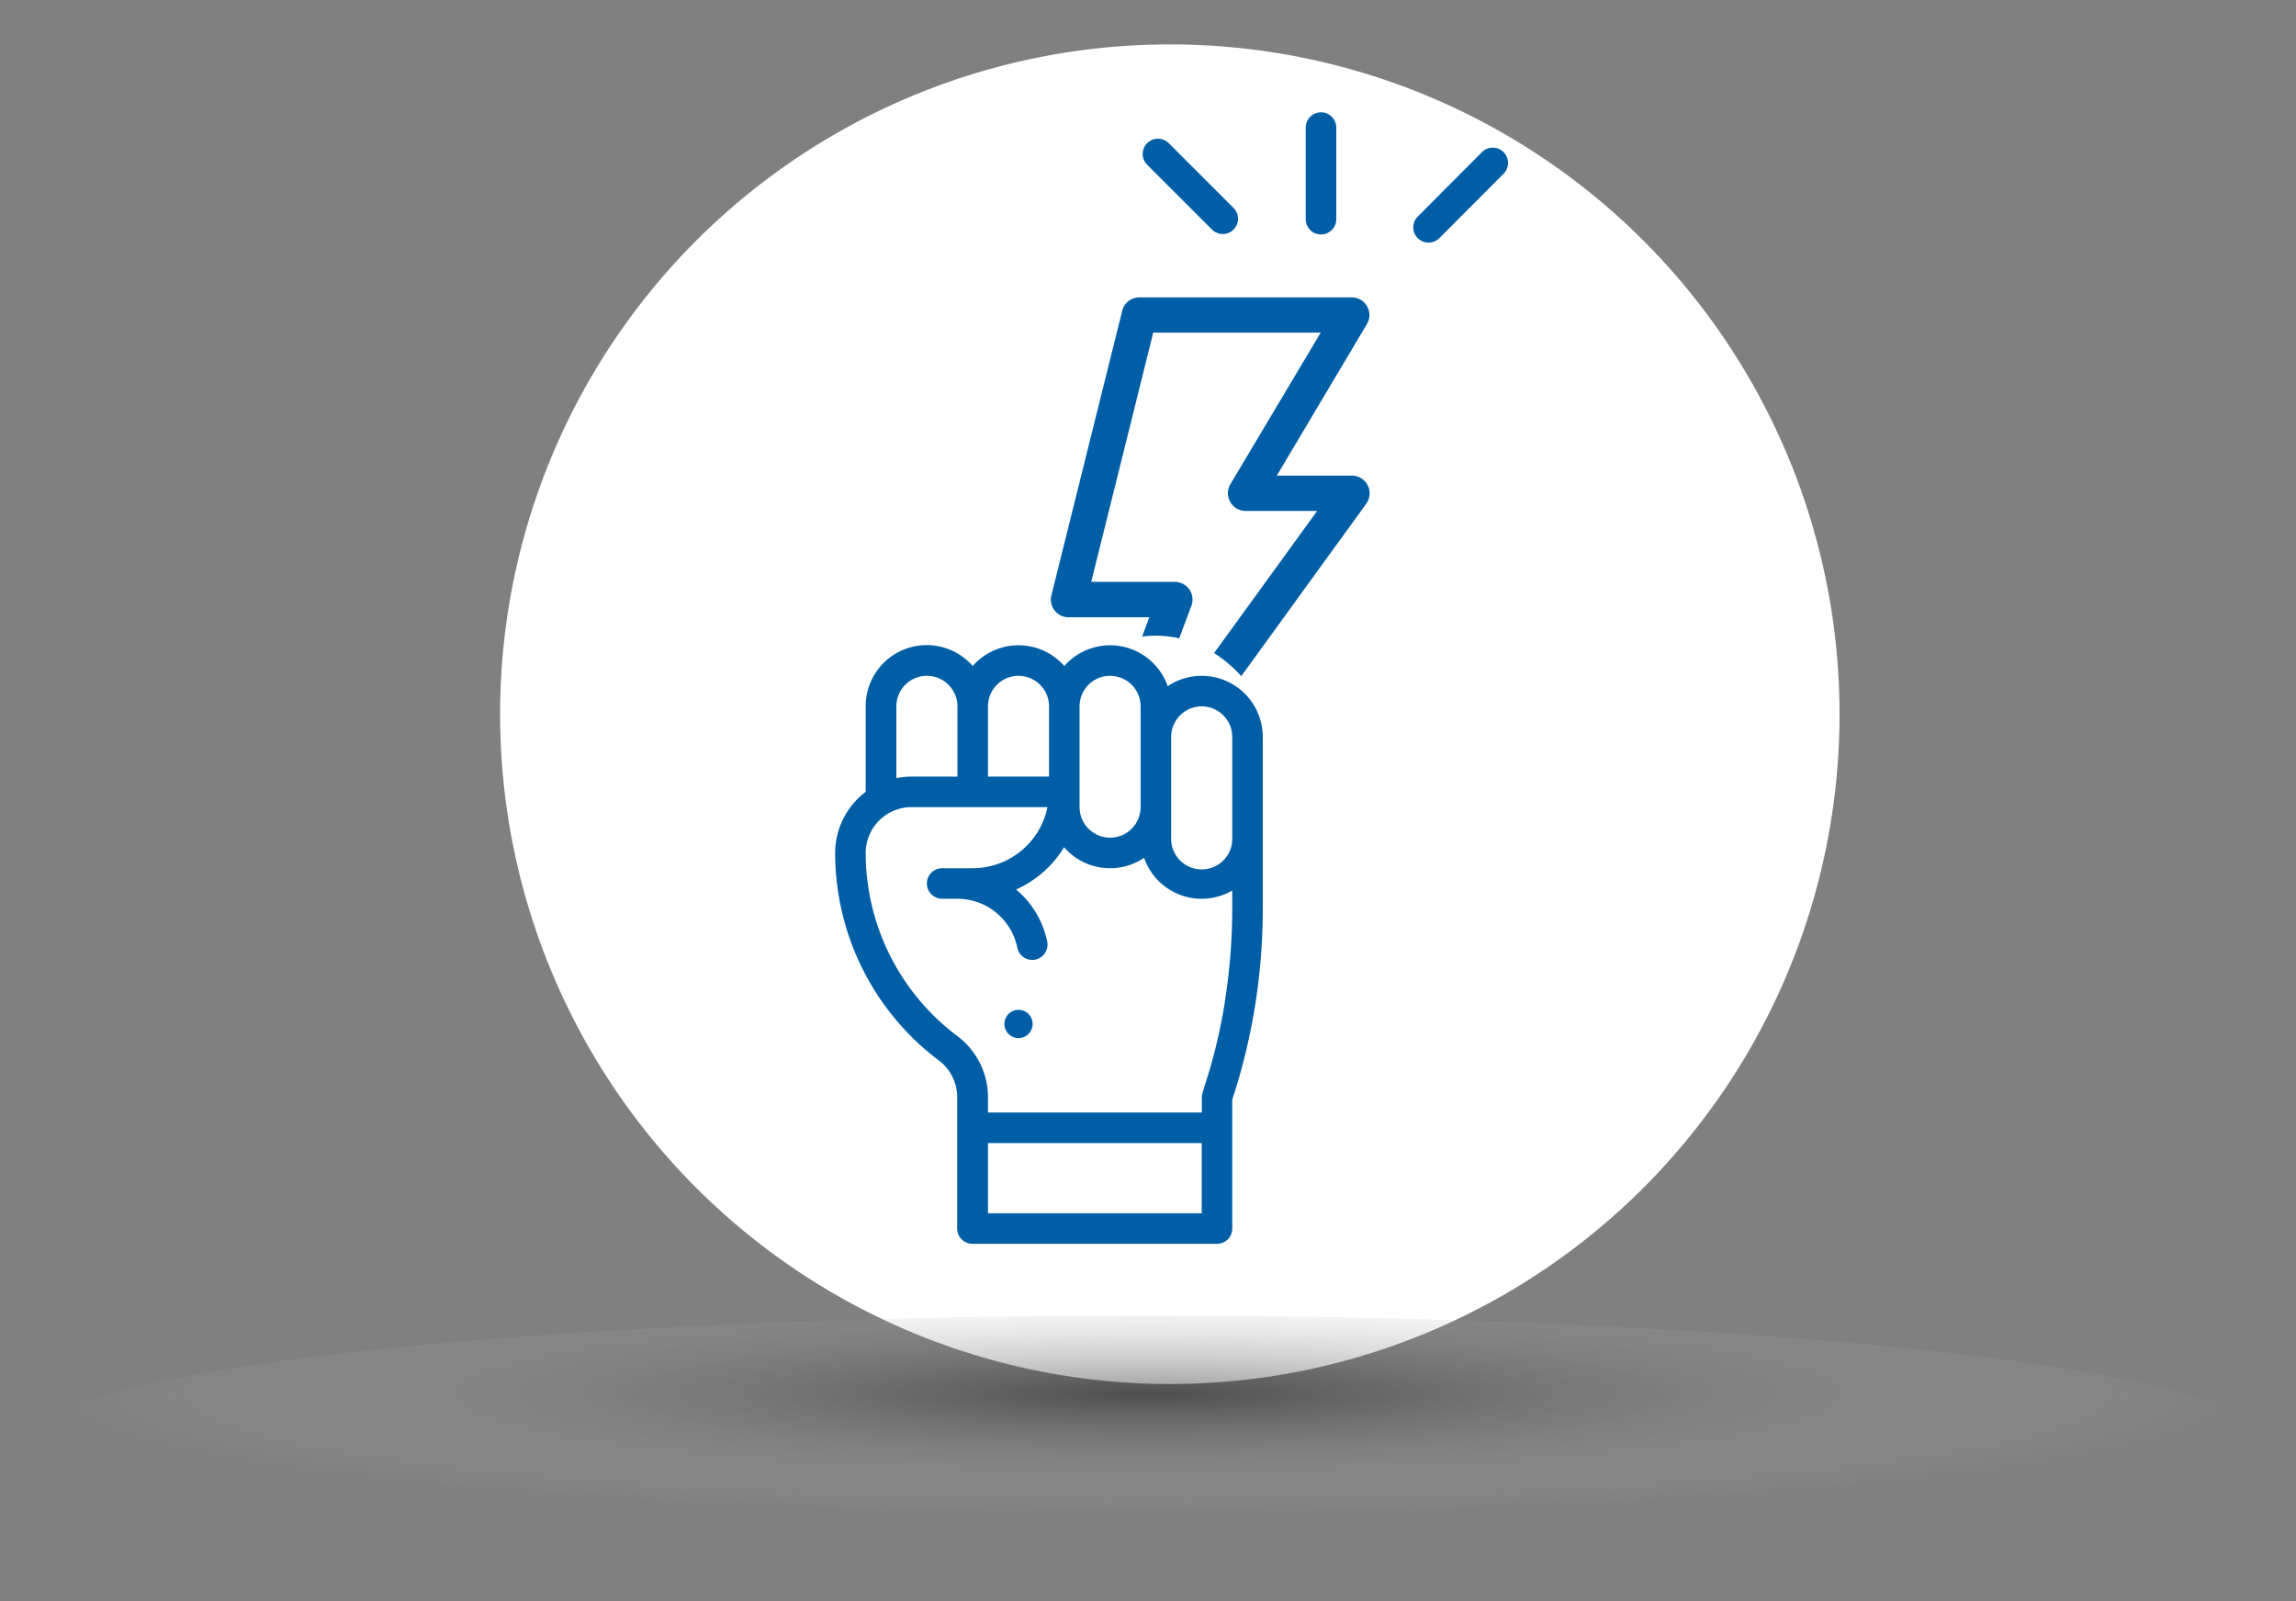 <svg xmlns="http://www.w3.org/2000/svg" xmlns:xlink="http://www.w3.org/1999/xlink" viewBox="0 0 503.92 351.37"><rect x="0" y="0" width="503.92" height="351.37" fill="#808080" stroke="none"/><defs><style>.cls-1{isolation:isolate;}.cls-2{fill:#fff;}.cls-3{opacity:0.4;mix-blend-mode:multiply;fill:url(#radial-gradient);}.cls-4{fill:#005ea6;}</style><radialGradient id="radial-gradient" cx="251.96" cy="-7784.06" r="243.3" gradientTransform="translate(0 1162.16) scale(1 0.11)" gradientUnits="userSpaceOnUse"><stop offset="0" stop-color="#010101"/><stop offset="1" stop-color="#fff" stop-opacity="0"/></radialGradient></defs><g class="cls-1"><g id="Layer_1" data-name="Layer 1"><circle class="cls-2" cx="256.75" cy="156.73" r="146.99"/><ellipse class="cls-3" cx="251.96" cy="315.15" rx="243.3" ry="26.47"/><path class="cls-4" d="M226.64,224.7a3.1,3.1,0,1,1-3.1-3.1,3.1,3.1,0,0,1,3.1,3.1Zm0,0"/><path class="cls-4" d="M232.69,197.43a3.9,3.9,0,0,0,5-1.14l62.17-85.75a3.89,3.89,0,0,0-3.15-6.17H280.23L300,71.13a3.88,3.88,0,0,0-3.34-5.87H250.07a3.88,3.88,0,0,0-3.77,2.94l-15.54,62.44a3.88,3.88,0,0,0,3.77,4.82h17.72l-21.36,57.18a3.89,3.89,0,0,0,1.8,4.79Zm28.8-64.5a3.89,3.89,0,0,0-3.64-5.24H239.5L253.11,73h36.75l-19.81,33.24a3.89,3.89,0,0,0,3.34,5.88h15.7l-40.91,56.41Zm0,0"/><path class="cls-4" d="M293.28,48.07V28a3.35,3.35,0,1,0-6.7,0v20.1a3.35,3.35,0,1,0,6.7,0Zm0,0"/><path class="cls-4" d="M315.82,52.34,330,38.12a3.35,3.35,0,1,0-4.74-4.74L311.09,47.6a3.35,3.35,0,0,0,4.73,4.74Zm0,0"/><path class="cls-4" d="M270.74,50.37a3.34,3.34,0,0,0,0-4.73L256.52,31.42a3.35,3.35,0,1,0-4.74,4.74L266,50.37a3.35,3.35,0,0,0,4.74,0Zm0,0"/><ellipse class="cls-2" cx="253.65" cy="176.24" rx="28.83" ry="36.75"/><path class="cls-4" d="M263.75,148.31a13.3,13.3,0,0,0-7.46,2.27,13.4,13.4,0,0,0-22.7-4.43,13.38,13.38,0,0,0-20.1,0A13.4,13.4,0,0,0,190,155v18.77a16.83,16.83,0,0,0-6.7,13.4,57,57,0,0,0,22.78,45.56,10.07,10.07,0,0,1,4,8V269.6a3.35,3.35,0,0,0,3.35,3.35H267.1a3.35,3.35,0,0,0,3.35-3.35V241.32a134,134,0,0,0,6.7-41.83V161.71a13.4,13.4,0,0,0-13.4-13.4Zm0,6.7a6.7,6.7,0,0,1,6.7,6.7v22.11a6.71,6.71,0,1,1-13.41,0V161.71a6.72,6.72,0,0,1,6.71-6.7Zm-20.11-6.7a6.7,6.7,0,0,1,6.7,6.7v22.11a6.7,6.7,0,0,1-13.4,0V155a6.71,6.71,0,0,1,6.7-6.7Zm-20.1,0a6.7,6.7,0,0,1,6.7,6.7v15.41h-13.4V155a6.7,6.7,0,0,1,6.7-6.7Zm-20.11,0a6.71,6.71,0,0,1,6.71,6.7v15.41H200.08a17.07,17.07,0,0,0-3.35.34V155a6.71,6.71,0,0,1,6.7-6.7Zm13.41,117.94V250.84h46.91v15.41Zm52-46.38c-2.16,13.28-5.06,19.31-5.06,20.92v3.35H216.84v-3.35a16.76,16.76,0,0,0-6.7-13.41A50.28,50.28,0,0,1,190,187.18a10.07,10.07,0,0,1,10.05-10.06H229.9a16.77,16.77,0,0,1-16.41,13.41h-6.71a3.35,3.35,0,0,0,0,6.7h3.36A13.43,13.43,0,0,1,223.28,208a3.35,3.35,0,0,0,6.57-1.31A20,20,0,0,0,223,195.2a23.52,23.52,0,0,0,10.54-9.28,13.36,13.36,0,0,0,17.56,2.33,13.37,13.37,0,0,0,19.35,7.17v4.07a128.88,128.88,0,0,1-1.64,20.38Zm0,0"/></g></g></svg>